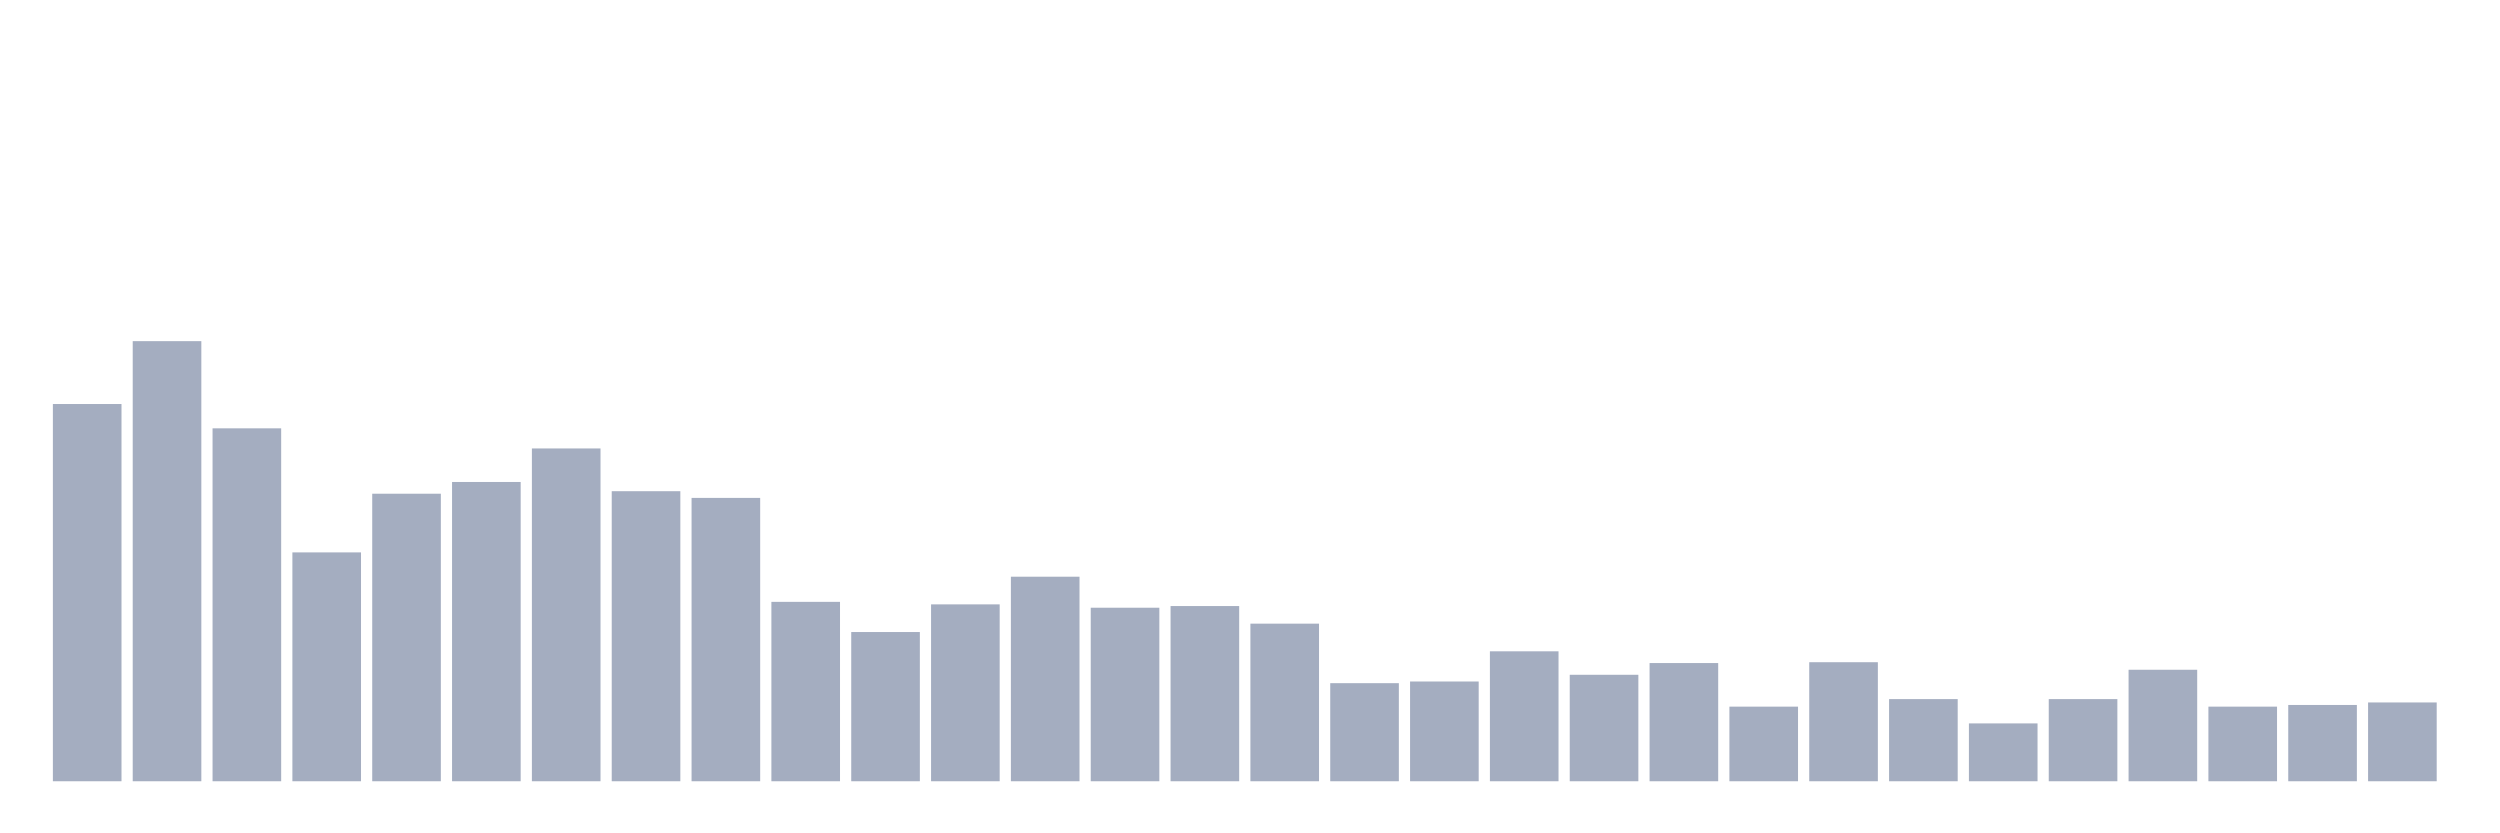 <svg xmlns="http://www.w3.org/2000/svg" viewBox="0 0 480 160"><g transform="translate(10,10)"><rect class="bar" x="0.153" width="13.175" y="67.571" height="72.429" fill="rgb(164,173,192)"></rect><rect class="bar" x="15.482" width="13.175" y="55.5" height="84.5" fill="rgb(164,173,192)"></rect><rect class="bar" x="30.81" width="13.175" y="72.239" height="67.761" fill="rgb(164,173,192)"></rect><rect class="bar" x="46.138" width="13.175" y="96.06" height="43.94" fill="rgb(164,173,192)"></rect><rect class="bar" x="61.466" width="13.175" y="84.793" height="55.207" fill="rgb(164,173,192)"></rect><rect class="bar" x="76.794" width="13.175" y="82.54" height="57.46" fill="rgb(164,173,192)"></rect><rect class="bar" x="92.123" width="13.175" y="76.102" height="63.898" fill="rgb(164,173,192)"></rect><rect class="bar" x="107.451" width="13.175" y="84.31" height="55.69" fill="rgb(164,173,192)"></rect><rect class="bar" x="122.779" width="13.175" y="85.598" height="54.402" fill="rgb(164,173,192)"></rect><rect class="bar" x="138.107" width="13.175" y="105.556" height="34.444" fill="rgb(164,173,192)"></rect><rect class="bar" x="153.436" width="13.175" y="111.35" height="28.65" fill="rgb(164,173,192)"></rect><rect class="bar" x="168.764" width="13.175" y="106.039" height="33.961" fill="rgb(164,173,192)"></rect><rect class="bar" x="184.092" width="13.175" y="100.728" height="39.272" fill="rgb(164,173,192)"></rect><rect class="bar" x="199.42" width="13.175" y="106.683" height="33.317" fill="rgb(164,173,192)"></rect><rect class="bar" x="214.748" width="13.175" y="106.361" height="33.639" fill="rgb(164,173,192)"></rect><rect class="bar" x="230.077" width="13.175" y="109.741" height="30.259" fill="rgb(164,173,192)"></rect><rect class="bar" x="245.405" width="13.175" y="121.169" height="18.831" fill="rgb(164,173,192)"></rect><rect class="bar" x="260.733" width="13.175" y="120.847" height="19.153" fill="rgb(164,173,192)"></rect><rect class="bar" x="276.061" width="13.175" y="115.052" height="24.948" fill="rgb(164,173,192)"></rect><rect class="bar" x="291.39" width="13.175" y="119.559" height="20.441" fill="rgb(164,173,192)"></rect><rect class="bar" x="306.718" width="13.175" y="117.306" height="22.694" fill="rgb(164,173,192)"></rect><rect class="bar" x="322.046" width="13.175" y="125.675" height="14.325" fill="rgb(164,173,192)"></rect><rect class="bar" x="337.374" width="13.175" y="117.145" height="22.855" fill="rgb(164,173,192)"></rect><rect class="bar" x="352.702" width="13.175" y="124.227" height="15.773" fill="rgb(164,173,192)"></rect><rect class="bar" x="368.031" width="13.175" y="128.894" height="11.106" fill="rgb(164,173,192)"></rect><rect class="bar" x="383.359" width="13.175" y="124.227" height="15.773" fill="rgb(164,173,192)"></rect><rect class="bar" x="398.687" width="13.175" y="118.593" height="21.407" fill="rgb(164,173,192)"></rect><rect class="bar" x="414.015" width="13.175" y="125.675" height="14.325" fill="rgb(164,173,192)"></rect><rect class="bar" x="429.344" width="13.175" y="125.353" height="14.647" fill="rgb(164,173,192)"></rect><rect class="bar" x="444.672" width="13.175" y="124.87" height="15.13" fill="rgb(164,173,192)"></rect></g></svg>